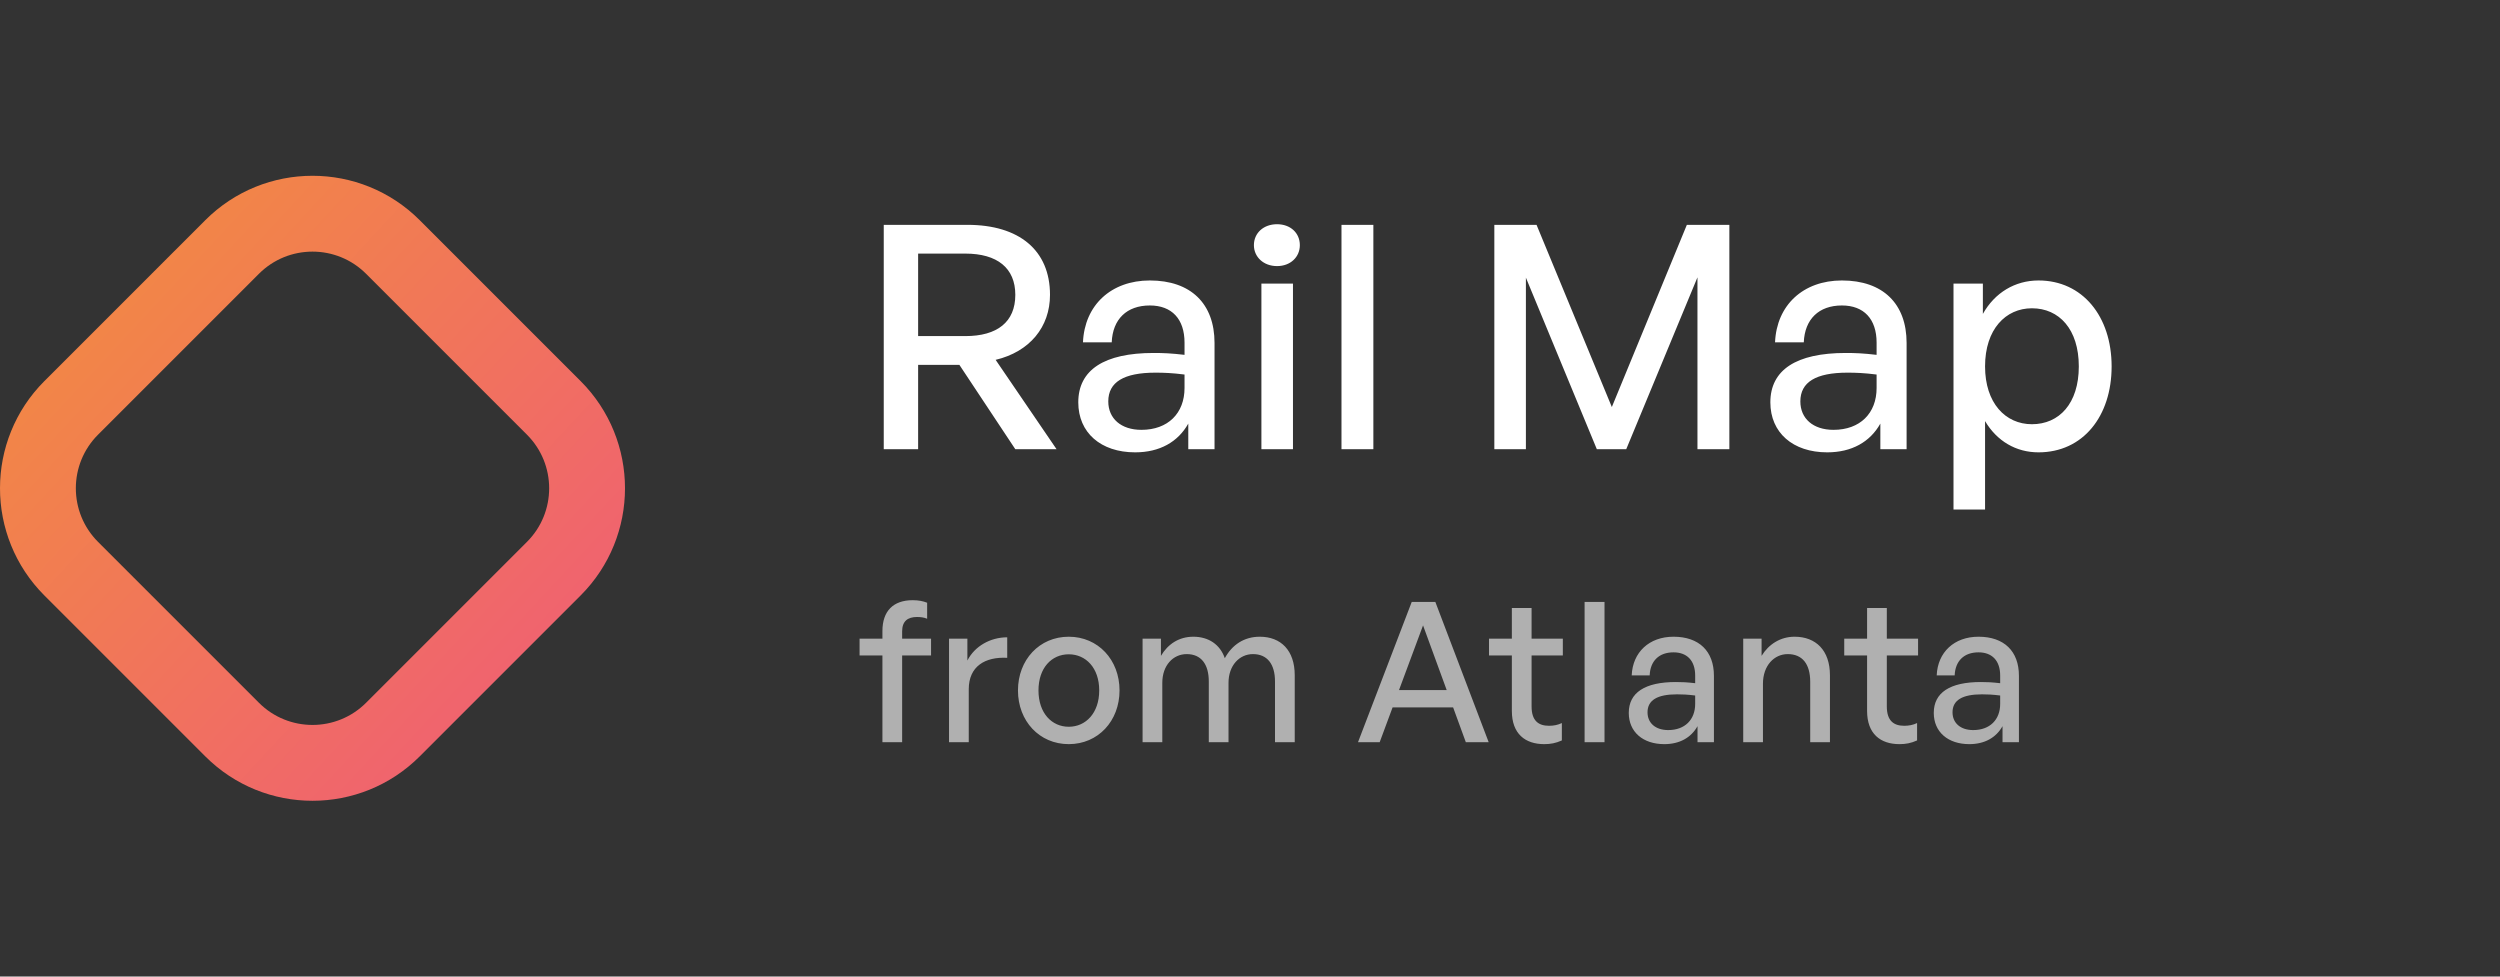 <svg width="128" height="50" viewBox="0 0 128 50" fill="none" xmlns="http://www.w3.org/2000/svg">
<rect x="0" y="0" width="128" height="50" fill="#333333" stroke="none"/>
<path d="M29.726 19.51L21.49 11.274C18.458 8.242 13.542 8.242 10.51 11.274L2.274 19.51C-0.758 22.542 -0.758 27.458 2.274 30.49L10.51 38.726C13.542 41.758 18.458 41.758 21.49 38.726L29.726 30.49C32.758 27.458 32.758 22.542 29.726 19.51ZM26.98 27.745L18.745 35.98C17.23 37.496 14.77 37.496 13.255 35.98L5.02 27.745C3.504 26.23 3.504 23.77 5.02 22.255L13.255 14.02C14.77 12.504 17.23 12.504 18.745 14.02L26.98 22.255C28.496 23.77 28.496 26.23 26.98 27.745Z" fill="url(#paint0_linear_174_6962)"/>
<path d="M47.008 23H45.248V11.512H49.536C52.176 11.512 53.76 12.808 53.76 15.096C53.76 16.744 52.72 18.008 50.976 18.424L54.096 23H51.984L49.12 18.68H47.008V23ZM47.008 12.984V17.208H49.424C51.056 17.208 51.984 16.488 51.984 15.096C51.984 13.72 51.056 12.984 49.424 12.984H47.008ZM60.84 23V21.688C60.312 22.632 59.368 23.16 58.12 23.16C56.36 23.16 55.208 22.152 55.208 20.6C55.208 18.936 56.536 18.072 59.064 18.072C59.56 18.072 59.96 18.088 60.648 18.168V17.544C60.648 16.328 59.992 15.64 58.872 15.64C57.688 15.64 56.968 16.344 56.92 17.528H55.448C55.528 15.624 56.888 14.36 58.872 14.36C60.968 14.36 62.184 15.544 62.184 17.56V23H60.84ZM56.744 20.552C56.744 21.432 57.4 22.008 58.44 22.008C59.8 22.008 60.648 21.16 60.648 19.864V19.176C60.024 19.096 59.576 19.08 59.16 19.08C57.544 19.08 56.744 19.56 56.744 20.552ZM66.552 12.552C66.552 13.16 66.072 13.624 65.384 13.624C64.696 13.624 64.2 13.16 64.2 12.552C64.2 11.928 64.696 11.48 65.384 11.48C66.072 11.48 66.552 11.928 66.552 12.552ZM66.2 23H64.584V14.52H66.2V23ZM70.316 23H68.684V11.512H70.316V23ZM81.758 23L78.126 14.216V23H76.51V11.512H78.671L82.526 20.84L86.367 11.512H88.543V23H86.91V14.2L83.263 23H81.758ZM96.274 23V21.688C95.746 22.632 94.802 23.16 93.554 23.16C91.794 23.16 90.642 22.152 90.642 20.6C90.642 18.936 91.97 18.072 94.498 18.072C94.994 18.072 95.394 18.088 96.082 18.168V17.544C96.082 16.328 95.426 15.64 94.306 15.64C93.122 15.64 92.402 16.344 92.354 17.528H90.882C90.962 15.624 92.322 14.36 94.306 14.36C96.402 14.36 97.618 15.544 97.618 17.56V23H96.274ZM92.178 20.552C92.178 21.432 92.834 22.008 93.874 22.008C95.234 22.008 96.082 21.16 96.082 19.864V19.176C95.458 19.096 95.01 19.08 94.594 19.08C92.978 19.08 92.178 19.56 92.178 20.552ZM108.115 18.76C108.115 21.32 106.643 23.16 104.371 23.16C103.219 23.16 102.243 22.584 101.635 21.56V26.088H100.019V14.52H101.523V16.072C102.131 14.984 103.171 14.36 104.371 14.36C106.627 14.36 108.115 16.2 108.115 18.76ZM106.435 18.76C106.435 16.856 105.427 15.784 104.035 15.784C102.691 15.784 101.635 16.856 101.635 18.76C101.635 20.632 102.675 21.72 104.035 21.72C105.427 21.72 106.435 20.664 106.435 18.76Z" fill="white"/>
<path d="M46.19 38H45.18V33.56H44.01V32.7H45.18V32.31C45.18 31.29 45.73 30.73 46.73 30.73C47.03 30.73 47.27 30.78 47.47 30.86V31.68C47.31 31.61 47.13 31.59 46.95 31.59C46.47 31.59 46.19 31.81 46.19 32.32V32.7H47.67V33.56H46.19V38ZM49.6 35.29V38H48.59V32.7H49.53V33.82C49.9 33.09 50.7 32.63 51.57 32.63V33.68C50.43 33.62 49.6 34.12 49.6 35.29ZM54.72 38.1C53.22 38.1 52.12 36.92 52.12 35.35C52.12 33.78 53.22 32.6 54.72 32.6C56.22 32.6 57.32 33.78 57.32 35.35C57.32 36.92 56.22 38.1 54.72 38.1ZM54.72 37.21C55.59 37.21 56.28 36.51 56.28 35.35C56.28 34.19 55.59 33.5 54.72 33.5C53.85 33.5 53.17 34.19 53.17 35.35C53.17 36.51 53.85 37.21 54.72 37.21ZM59.51 38H58.5V32.7H59.44V33.58C59.8 32.97 60.37 32.6 61.1 32.6C61.88 32.6 62.47 33 62.71 33.7C63.08 33.02 63.69 32.6 64.5 32.6C65.59 32.6 66.29 33.31 66.29 34.57V38H65.28V34.89C65.28 34.01 64.89 33.49 64.15 33.49C63.46 33.49 62.9 34.07 62.9 34.96V38H61.89V34.89C61.89 34.01 61.5 33.49 60.76 33.49C60.06 33.49 59.51 34.07 59.51 34.96V38ZM75.05 38L74.4 36.22H71.3L70.64 38H69.53L72.28 30.82H73.49L76.22 38H75.05ZM72.86 32.02L71.63 35.33H74.07L72.86 32.02ZM79.967 37.02V37.91C79.657 38.05 79.387 38.1 79.067 38.1C78.087 38.1 77.407 37.57 77.407 36.4V33.56H76.237V32.7H77.407V31.13H78.417V32.7H80.017V33.56H78.417V36.17C78.417 36.9 78.767 37.16 79.307 37.16C79.547 37.16 79.757 37.12 79.967 37.02ZM82.151 38H81.131V30.82H82.151V38ZM86.913 38V37.18C86.583 37.77 85.993 38.1 85.213 38.1C84.113 38.1 83.393 37.47 83.393 36.5C83.393 35.46 84.223 34.92 85.803 34.92C86.113 34.92 86.363 34.93 86.793 34.98V34.59C86.793 33.83 86.383 33.4 85.683 33.4C84.943 33.4 84.493 33.84 84.463 34.58H83.543C83.593 33.39 84.443 32.6 85.683 32.6C86.993 32.6 87.753 33.34 87.753 34.6V38H86.913ZM84.353 36.47C84.353 37.02 84.763 37.38 85.413 37.38C86.263 37.38 86.793 36.85 86.793 36.04V35.61C86.403 35.56 86.123 35.55 85.863 35.55C84.853 35.55 84.353 35.85 84.353 36.47ZM90.263 35.01V38H89.253V32.7H90.193V33.58C90.553 32.99 91.153 32.6 91.883 32.6C92.973 32.6 93.693 33.3 93.693 34.57V38H92.683V34.91C92.683 34 92.283 33.49 91.533 33.49C90.843 33.49 90.263 34.07 90.263 35.01ZM98.155 37.02V37.91C97.845 38.05 97.575 38.1 97.255 38.1C96.275 38.1 95.595 37.57 95.595 36.4V33.56H94.425V32.7H95.595V31.13H96.605V32.7H98.205V33.56H96.605V36.17C96.605 36.9 96.955 37.16 97.495 37.16C97.735 37.16 97.945 37.12 98.155 37.02ZM102.529 38V37.18C102.199 37.77 101.609 38.1 100.829 38.1C99.729 38.1 99.009 37.47 99.009 36.5C99.009 35.46 99.839 34.92 101.419 34.92C101.729 34.92 101.979 34.93 102.409 34.98V34.59C102.409 33.83 101.999 33.4 101.299 33.4C100.559 33.4 100.109 33.84 100.079 34.58H99.159C99.209 33.39 100.059 32.6 101.299 32.6C102.609 32.6 103.369 33.34 103.369 34.6V38H102.529ZM99.969 36.47C99.969 37.02 100.379 37.38 101.029 37.38C101.879 37.38 102.409 36.85 102.409 36.04V35.61C102.019 35.56 101.739 35.55 101.479 35.55C100.469 35.55 99.969 35.85 99.969 36.47Z" fill="#B0B0B0"/>
<defs>
<linearGradient id="paint0_linear_174_6962" x1="5" y1="17" x2="25.5" y2="36" gradientUnits="userSpaceOnUse">
<stop stop-color="#F28548"/>
<stop offset="1" stop-color="#F0636F"/>
</linearGradient>
</defs>
</svg>
